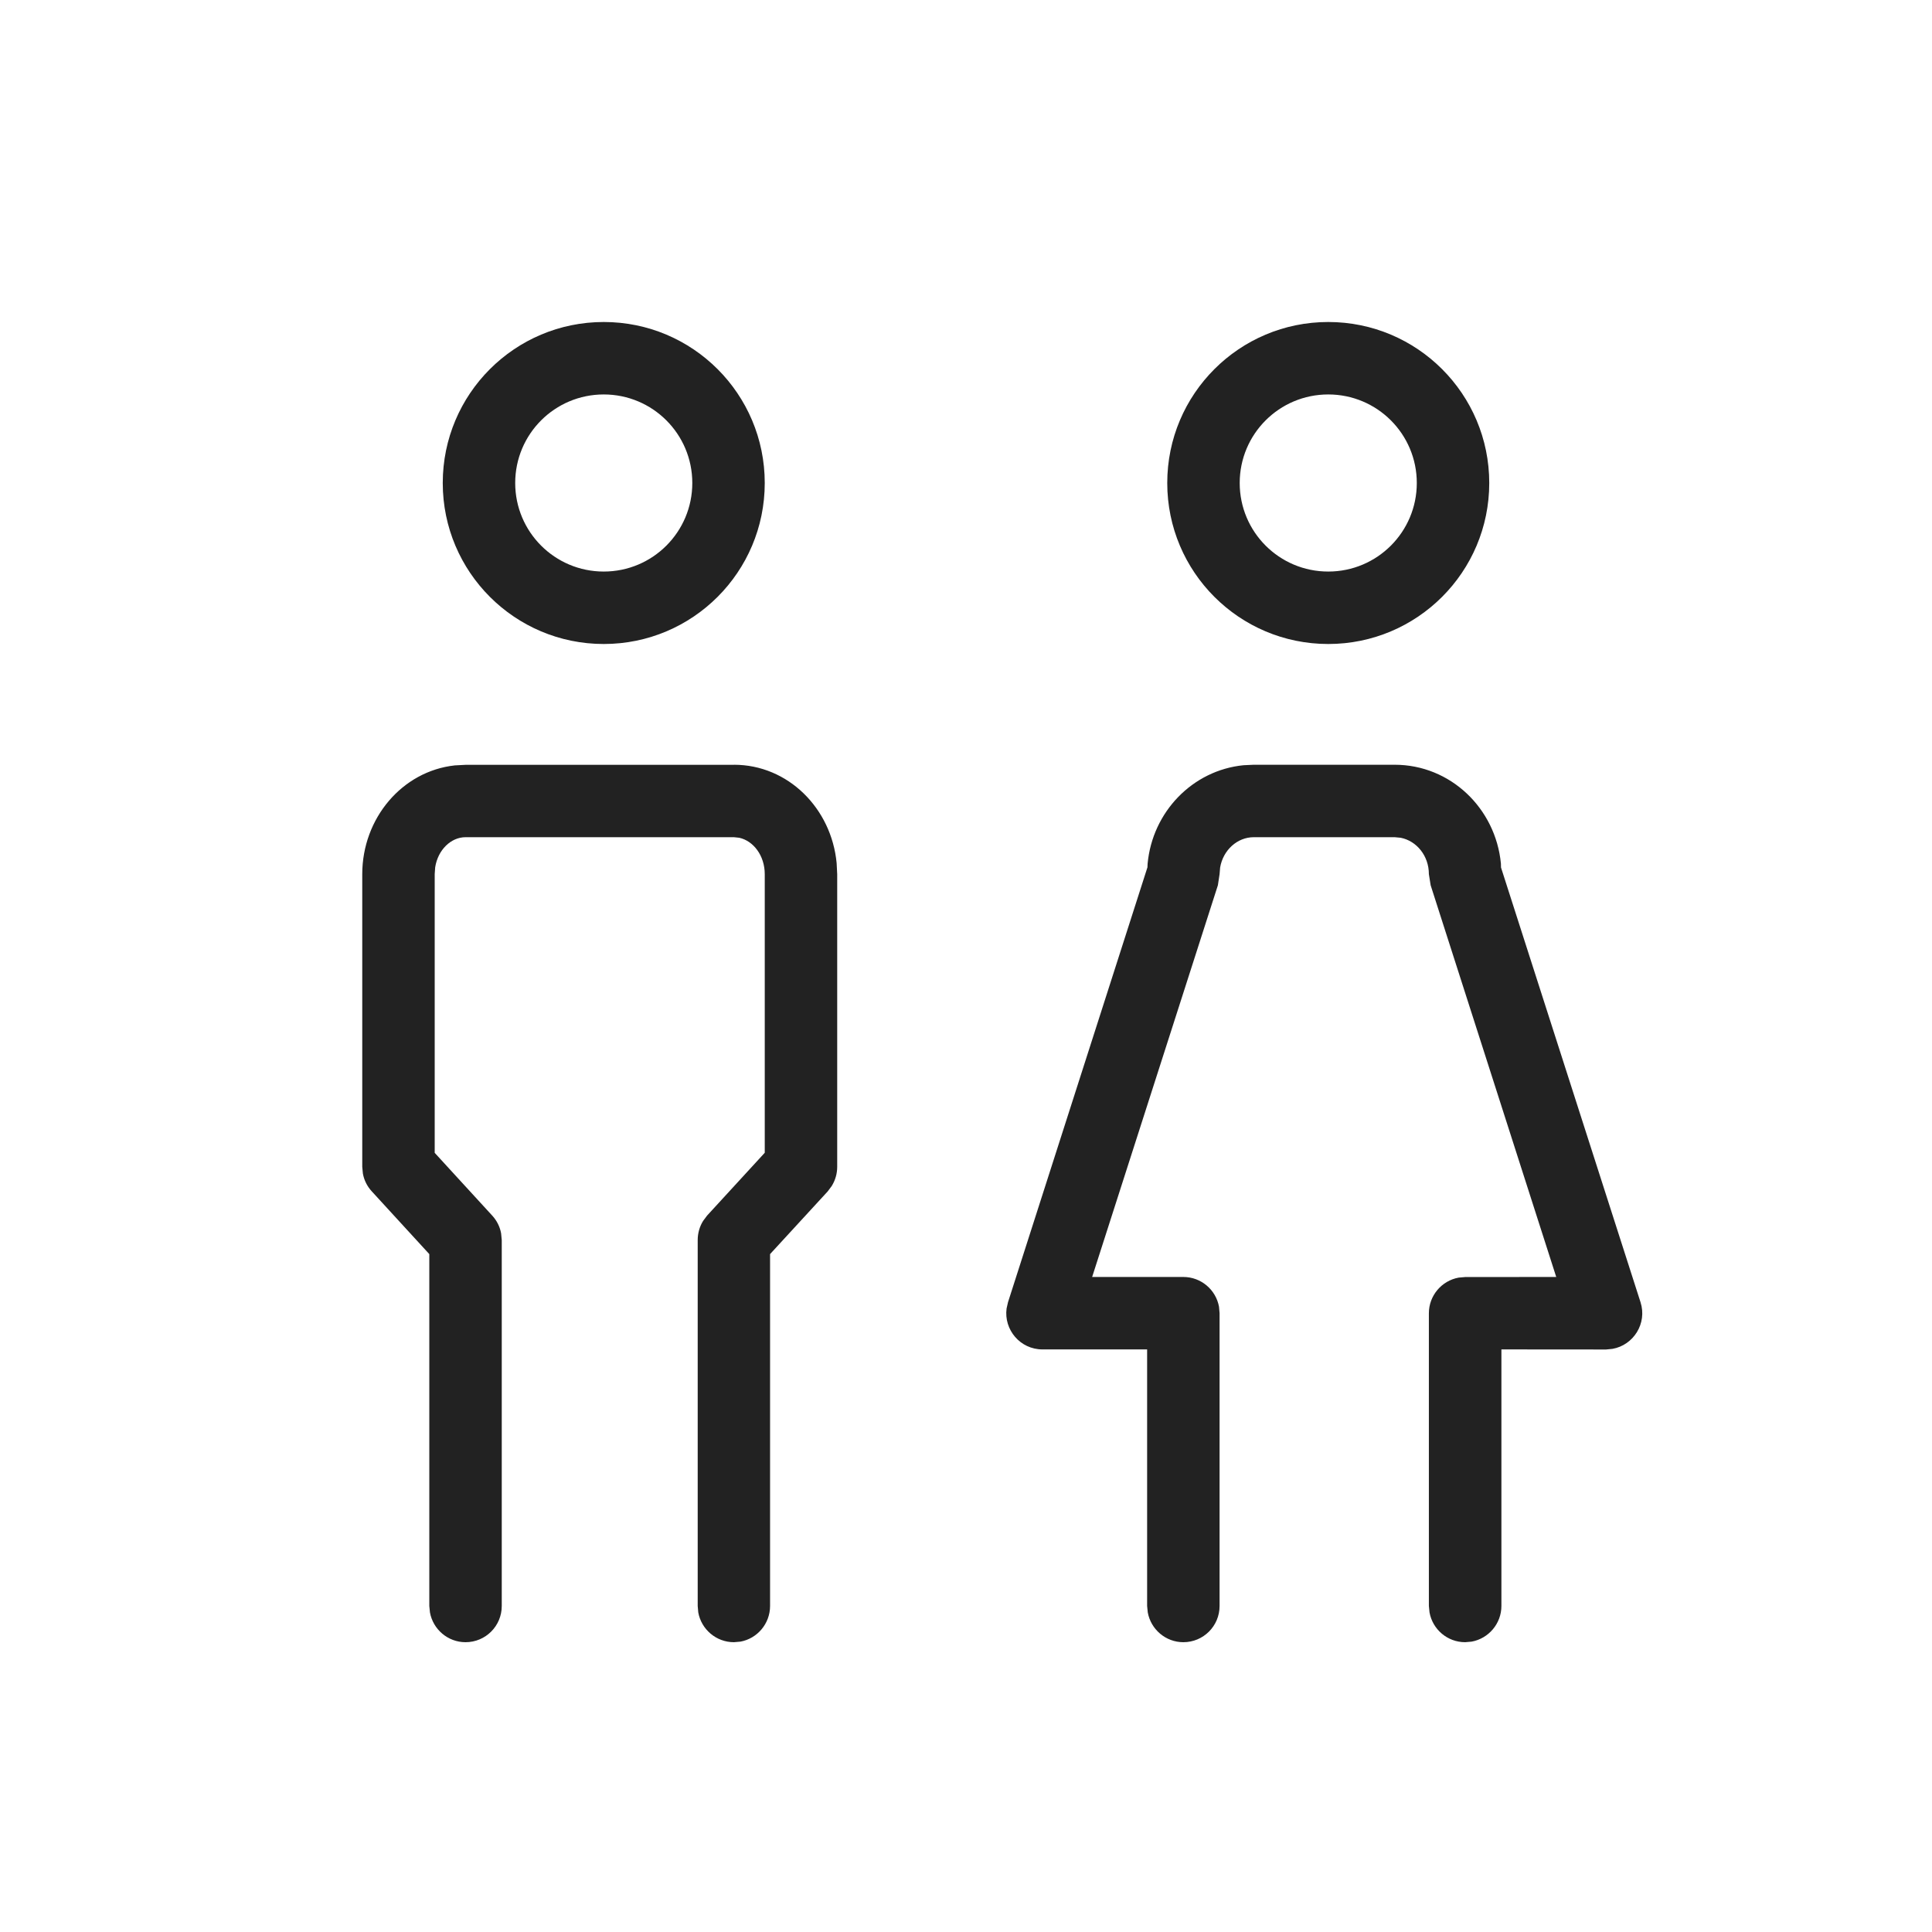 <svg xmlns="http://www.w3.org/2000/svg" width="24" height="24" viewBox="0 0 24 24">
    <g fill="none" fill-rule="evenodd">
        <g fill="#222" fill-rule="nonzero">
            <g>
                <g>
                    <path d="M9.117 9.5c.673 0 1.212.542 1.276 1.222l.007.137v3.636c0 .085-.024.167-.068.238l-.05.067-.716.779v4.371c0 .22-.159.405-.368.443l-.081.007c-.221 0-.405-.16-.443-.37l-.007-.08v-4.545c0-.085.023-.167.067-.238l.05-.067.716-.78v-3.46c0-.234-.143-.415-.317-.453l-.066-.007H5.783c-.18 0-.343.156-.377.374l-.006.085v3.462l.715.78c.057.062.095.138.11.22l.008.084v4.545c0 .249-.201.45-.45.45-.22 0-.404-.16-.442-.37l-.008-.08v-4.371l-.715-.78c-.057-.062-.095-.138-.11-.22l-.008-.084V10.86c0-.696.497-1.281 1.15-1.352l.133-.007h3.334zm8.208 0c.693 0 1.255.542 1.32 1.229l.001.047 1.733 5.4c.085.264-.087.534-.348.58l-.08.008-1.3-.001v3.187c0 .22-.16.405-.37.443l-.08.007c-.222 0-.405-.16-.443-.37l-.008-.08v-3.636c0-.221.16-.405.37-.443l.08-.007 1.132-.001-1.56-4.866-.022-.138c0-.229-.153-.413-.35-.452l-.075-.007h-1.75c-.205 0-.381.16-.418.376l-.007.083-.021.138-1.562 4.866H14.7c.221 0 .405.16.443.37l.007.08v3.637c0 .249-.201.45-.45.45-.22 0-.404-.16-.442-.37l-.008-.08v-3.187h-1.3c-.277 0-.481-.245-.446-.508l.018-.079 1.732-5.402.002-.045c.06-.644.559-1.16 1.191-1.223l.128-.006h1.75zM7.5 4c1.105 0 2 .895 2 2s-.895 2-2 2-2-.895-2-2 .895-2 2-2zm9 0c1.105 0 2 .895 2 2s-.895 2-2 2-2-.895-2-2 .895-2 2-2zm-9 .9c-.608 0-1.1.492-1.1 1.1 0 .608.492 1.1 1.1 1.1.608 0 1.1-.492 1.1-1.1 0-.608-.492-1.1-1.1-1.1zm9 0c-.608 0-1.1.492-1.1 1.1 0 .608.492 1.1 1.1 1.1.608 0 1.1-.492 1.1-1.1 0-.608-.492-1.1-1.1-1.1z" transform="translate(-814 -229) translate(806 225) translate(8 4)"/>
                </g>
            </g>
        </g>
    </g>
</svg>
